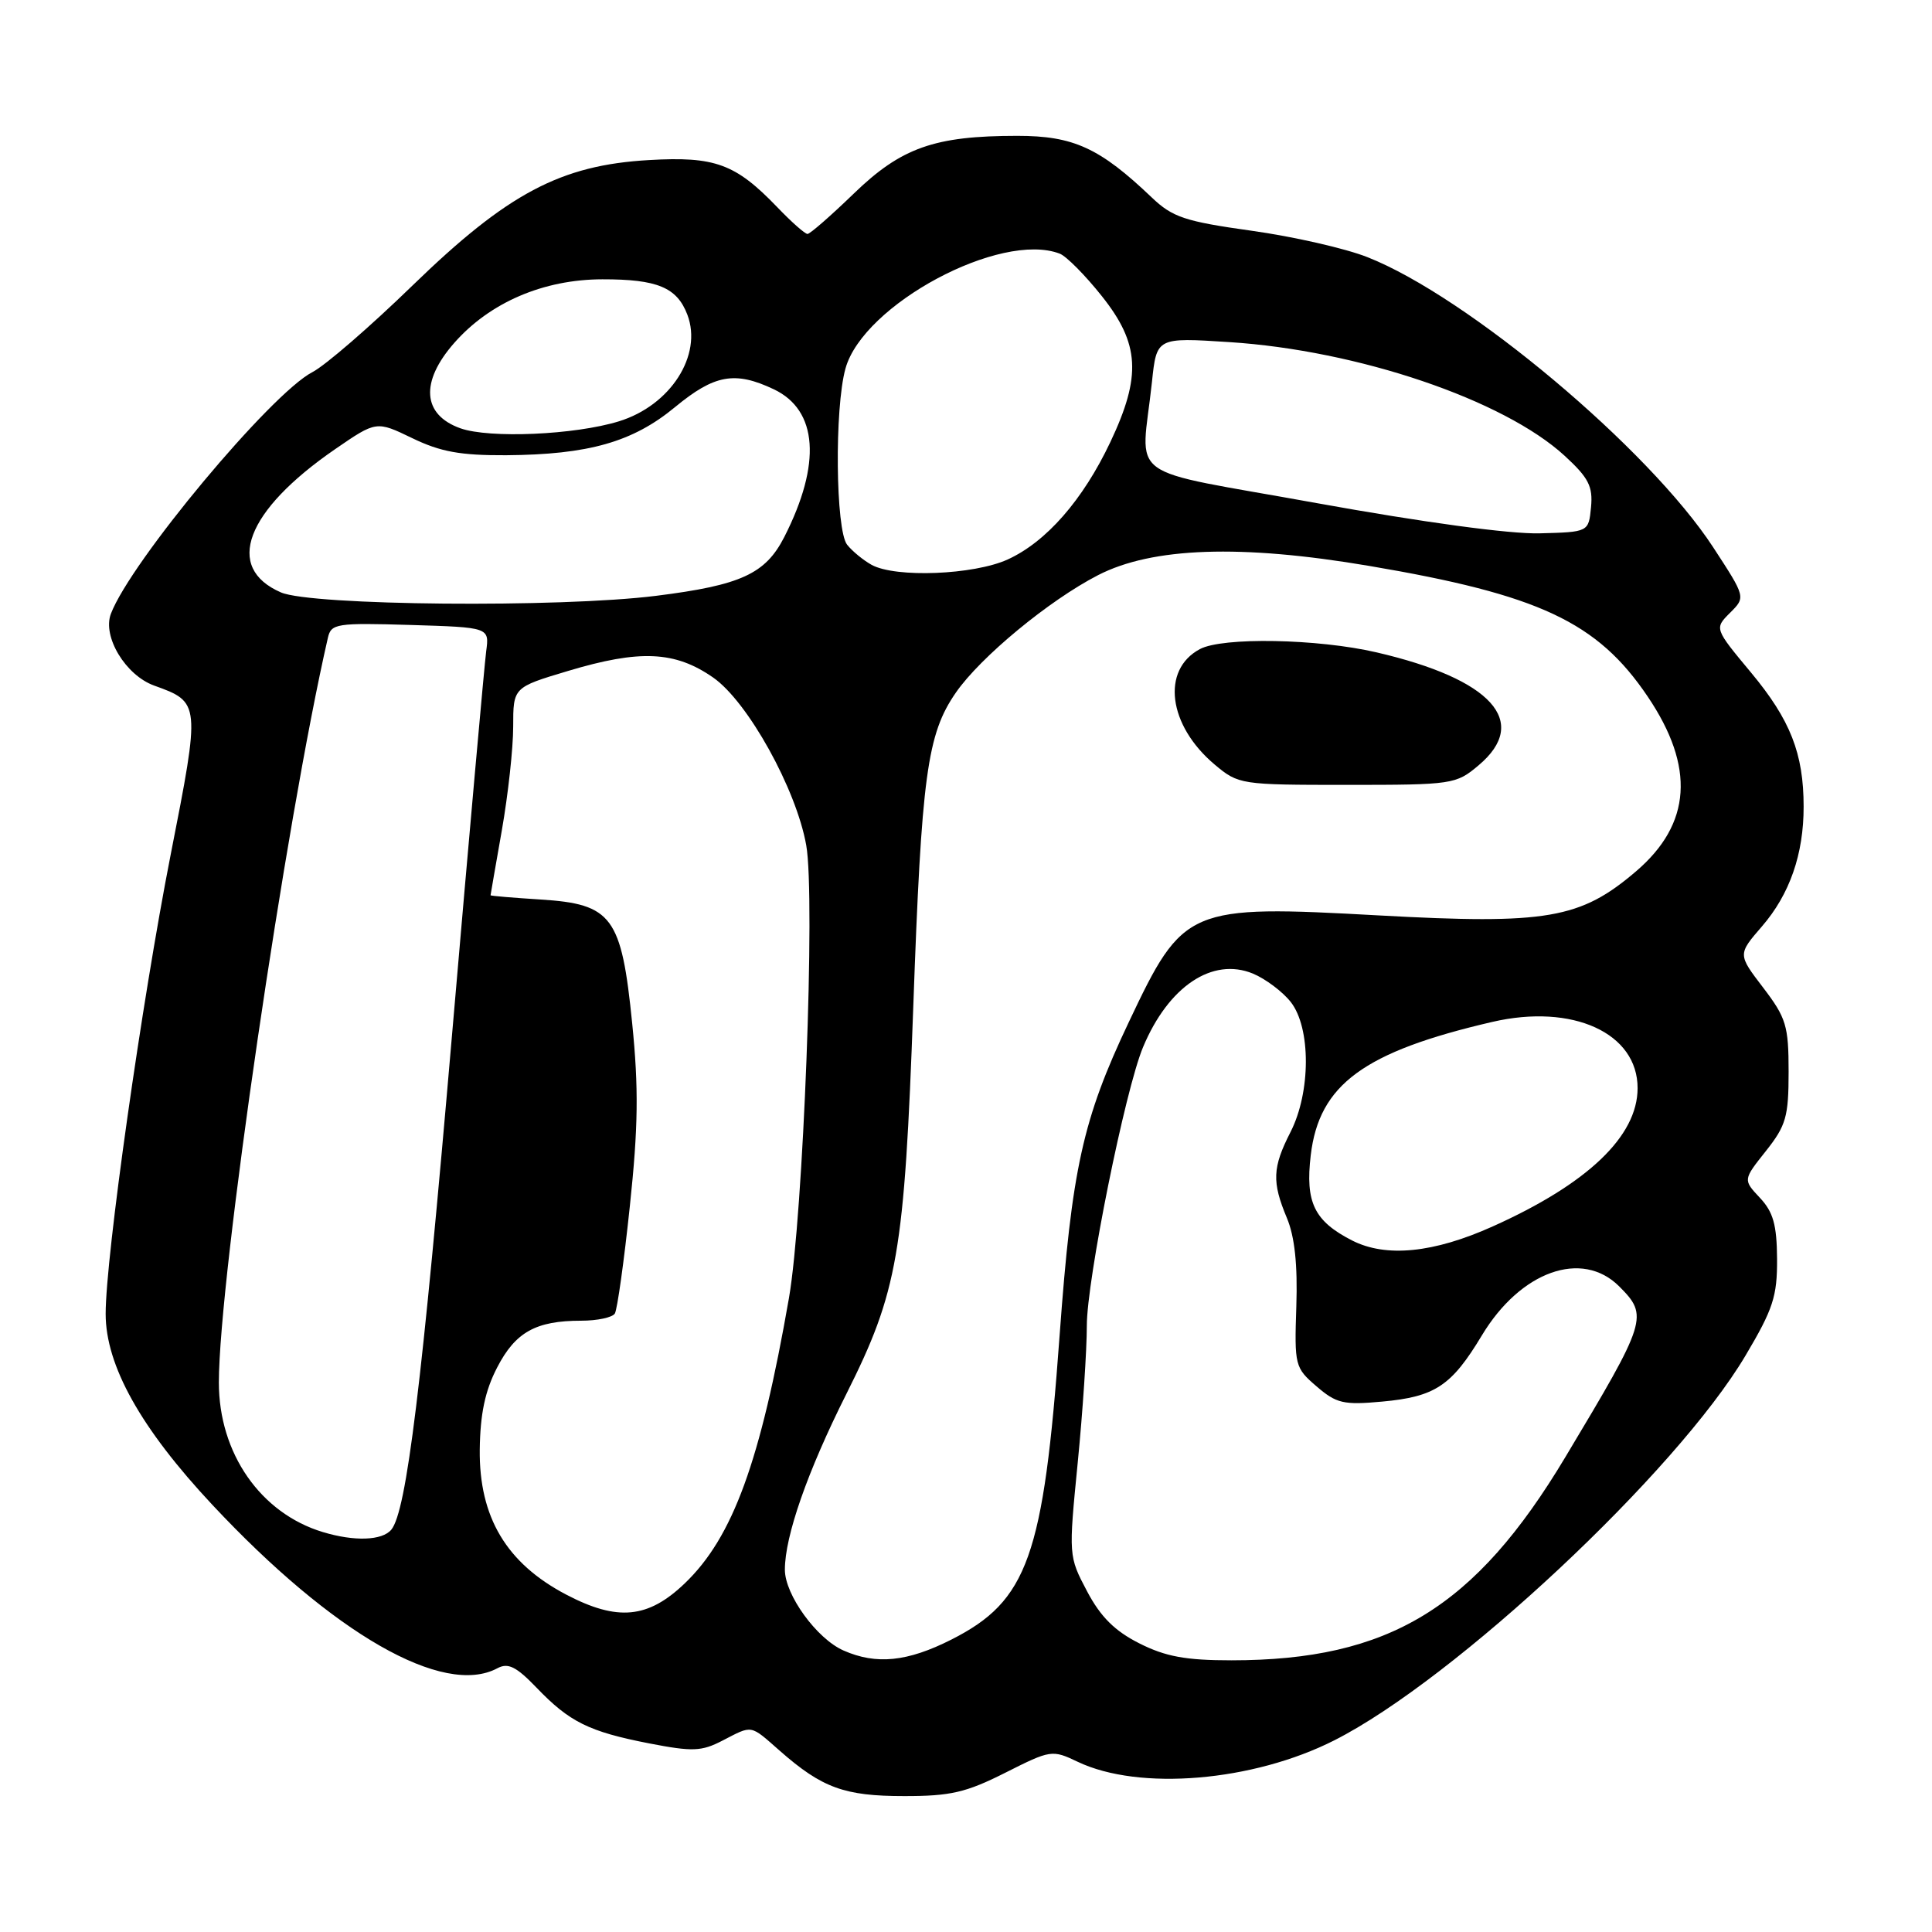 <?xml version="1.0" encoding="UTF-8" standalone="no"?>
<!DOCTYPE svg PUBLIC "-//W3C//DTD SVG 1.1//EN" "http://www.w3.org/Graphics/SVG/1.1/DTD/svg11.dtd" >
<svg xmlns="http://www.w3.org/2000/svg" xmlns:xlink="http://www.w3.org/1999/xlink" version="1.1" viewBox="0 0 256 256">
 <g >
 <path fill="currentColor"
d=" M 133.20 234.90 C 139.23 231.86 139.41 231.83 142.81 233.45 C 150.95 237.33 166.02 236.07 176.81 230.60 C 192.78 222.51 222.15 195.03 231.29 179.62 C 234.94 173.47 235.50 171.78 235.47 166.81 C 235.44 162.29 234.96 160.59 233.19 158.71 C 230.96 156.33 230.96 156.33 233.98 152.53 C 236.66 149.15 237.00 147.98 237.00 142.01 C 237.00 135.92 236.68 134.87 233.63 130.87 C 230.26 126.46 230.26 126.46 233.46 122.76 C 237.15 118.50 239.00 113.17 238.99 106.88 C 238.99 99.85 237.23 95.38 232.03 89.13 C 227.16 83.28 227.16 83.28 229.24 81.20 C 231.32 79.13 231.32 79.13 227.02 72.54 C 218.52 59.49 194.44 39.28 181.18 34.07 C 178.25 32.91 171.34 31.34 165.81 30.57 C 157.02 29.34 155.37 28.79 152.63 26.18 C 145.72 19.59 142.24 18.00 134.80 18.00 C 123.82 18.00 119.42 19.56 113.11 25.67 C 110.08 28.60 107.33 31.00 107.00 31.00 C 106.66 31.00 104.84 29.39 102.95 27.41 C 97.45 21.70 94.73 20.70 85.99 21.21 C 74.28 21.88 67.24 25.62 54.65 37.84 C 49.07 43.26 43.11 48.42 41.41 49.30 C 35.91 52.13 17.28 74.47 14.69 81.34 C 13.55 84.36 16.64 89.47 20.42 90.84 C 26.56 93.05 26.57 93.13 22.61 113.27 C 18.77 132.84 14.00 166.52 14.00 174.09 C 14.00 180.94 18.65 189.26 28.14 199.40 C 44.14 216.50 58.75 224.88 65.91 221.05 C 67.32 220.29 68.41 220.83 71.10 223.63 C 75.47 228.18 78.03 229.45 86.03 231.01 C 91.76 232.12 92.95 232.08 95.73 230.64 C 99.76 228.56 99.34 228.48 103.34 232.00 C 108.93 236.91 111.90 237.99 119.78 237.99 C 125.94 238.00 128.00 237.52 133.20 234.90 Z  M 111.77 218.70 C 108.22 217.14 104.00 211.32 104.00 207.99 C 104.00 203.54 106.99 194.98 112.13 184.74 C 118.97 171.11 119.84 166.10 121.01 133.50 C 122.11 102.70 122.84 97.29 126.66 91.77 C 129.93 87.05 139.01 79.55 145.50 76.21 C 152.69 72.51 164.42 72.10 181.39 74.98 C 203.95 78.80 211.66 82.41 218.33 92.30 C 224.63 101.64 224.13 109.17 216.79 115.45 C 209.42 121.75 204.96 122.52 182.76 121.30 C 157.39 119.90 156.81 120.15 149.57 135.44 C 143.45 148.35 142.02 154.85 140.40 177.00 C 138.27 206.28 136.19 212.12 126.07 217.25 C 120.24 220.20 116.12 220.62 111.77 218.70 Z  M 195.92 101.41 C 202.78 95.64 197.67 89.98 182.39 86.44 C 174.60 84.63 161.99 84.40 158.99 86.01 C 153.84 88.76 154.78 96.11 160.94 101.30 C 164.11 103.96 164.37 104.00 178.50 104.00 C 192.48 104.00 192.93 103.93 195.92 101.41 Z  M 150.96 217.75 C 147.71 216.11 145.83 214.24 144.04 210.85 C 141.59 206.21 141.59 206.14 142.80 193.85 C 143.47 187.06 144.01 178.88 144.01 175.68 C 144.00 169.63 149.08 144.44 151.46 138.75 C 154.83 130.69 160.66 126.79 166.03 129.01 C 167.70 129.71 169.95 131.40 171.03 132.77 C 173.71 136.18 173.70 144.71 171.00 150.00 C 168.60 154.70 168.52 156.61 170.52 161.39 C 171.56 163.87 171.95 167.60 171.77 173.10 C 171.51 180.93 171.58 181.24 174.45 183.70 C 177.07 185.96 178.02 186.19 183.13 185.72 C 190.16 185.08 192.33 183.64 196.36 176.94 C 201.48 168.44 209.62 165.53 214.55 170.45 C 218.46 174.37 218.27 174.97 207.42 193.07 C 195.44 213.08 184.06 220.00 163.16 220.00 C 157.13 220.00 154.44 219.51 150.96 217.75 Z  M 75.02 211.29 C 67.11 207.14 63.47 201.03 63.57 192.08 C 63.63 187.36 64.27 184.29 65.87 181.21 C 68.29 176.51 71.01 175.00 77.01 175.00 C 79.14 175.00 81.15 174.57 81.47 174.05 C 81.79 173.53 82.69 167.12 83.46 159.80 C 84.57 149.34 84.63 144.17 83.77 135.62 C 82.35 121.45 81.12 119.79 71.63 119.19 C 67.99 118.96 65.00 118.71 65.00 118.63 C 65.00 118.56 65.68 114.67 66.50 110.00 C 67.32 105.33 68.00 99.16 68.00 96.29 C 68.00 91.08 68.00 91.08 75.25 88.91 C 84.77 86.05 89.45 86.26 94.50 89.78 C 99.09 92.98 105.51 104.55 106.83 112.00 C 108.06 118.89 106.44 161.08 104.54 172.00 C 100.76 193.68 97.11 203.69 90.75 209.79 C 85.87 214.47 81.83 214.86 75.02 211.29 Z  M 42.79 203.01 C 34.53 200.52 29.00 192.58 29.00 183.19 C 29.00 169.34 37.85 108.87 43.45 84.50 C 43.88 82.63 44.59 82.52 54.38 82.81 C 64.85 83.13 64.85 83.13 64.42 86.31 C 64.19 88.07 62.17 110.65 59.95 136.50 C 55.90 183.67 53.87 200.24 51.85 202.69 C 50.64 204.14 46.96 204.27 42.79 203.01 Z  M 179.16 164.37 C 174.14 161.80 172.94 159.33 173.68 153.07 C 174.79 143.71 180.71 139.36 197.73 135.41 C 208.39 132.94 217.01 136.88 216.99 144.20 C 216.98 150.56 210.36 156.87 197.79 162.51 C 189.96 166.03 183.66 166.66 179.16 164.37 Z  M 37.23 78.50 C 29.69 75.23 32.54 67.69 44.40 59.52 C 49.87 55.76 49.87 55.76 54.63 58.06 C 58.37 59.87 61.02 60.35 67.05 60.32 C 77.98 60.24 83.84 58.58 89.45 53.94 C 94.67 49.63 97.38 49.14 102.53 51.58 C 108.37 54.35 108.87 61.45 103.92 71.16 C 101.42 76.05 98.18 77.54 86.93 78.95 C 74.17 80.55 41.26 80.25 37.23 78.50 Z  M 115.50 74.85 C 114.40 74.24 112.94 73.05 112.25 72.18 C 110.72 70.26 110.56 54.11 112.03 48.83 C 114.38 40.35 132.58 30.60 140.42 33.61 C 141.29 33.94 143.80 36.47 146.00 39.24 C 151.02 45.54 151.27 49.82 147.13 58.57 C 143.49 66.26 138.63 71.81 133.51 74.14 C 129.00 76.18 118.69 76.59 115.50 74.85 Z  M 174.50 66.67 C 148.43 61.94 151.22 64.00 152.64 50.61 C 153.26 44.71 153.26 44.71 162.88 45.33 C 179.92 46.42 199.24 52.97 207.32 60.39 C 210.50 63.31 211.08 64.45 210.82 67.20 C 210.50 70.50 210.50 70.50 204.00 70.67 C 200.03 70.77 188.55 69.21 174.50 66.67 Z  M 61.00 56.75 C 55.96 54.95 55.65 50.60 60.19 45.44 C 64.90 40.08 72.01 37.02 79.82 37.01 C 87.10 37.00 89.70 38.08 91.08 41.70 C 93.12 47.07 88.84 53.73 82.00 55.83 C 76.15 57.63 64.86 58.12 61.00 56.75 Z "/>
</g>
</svg>